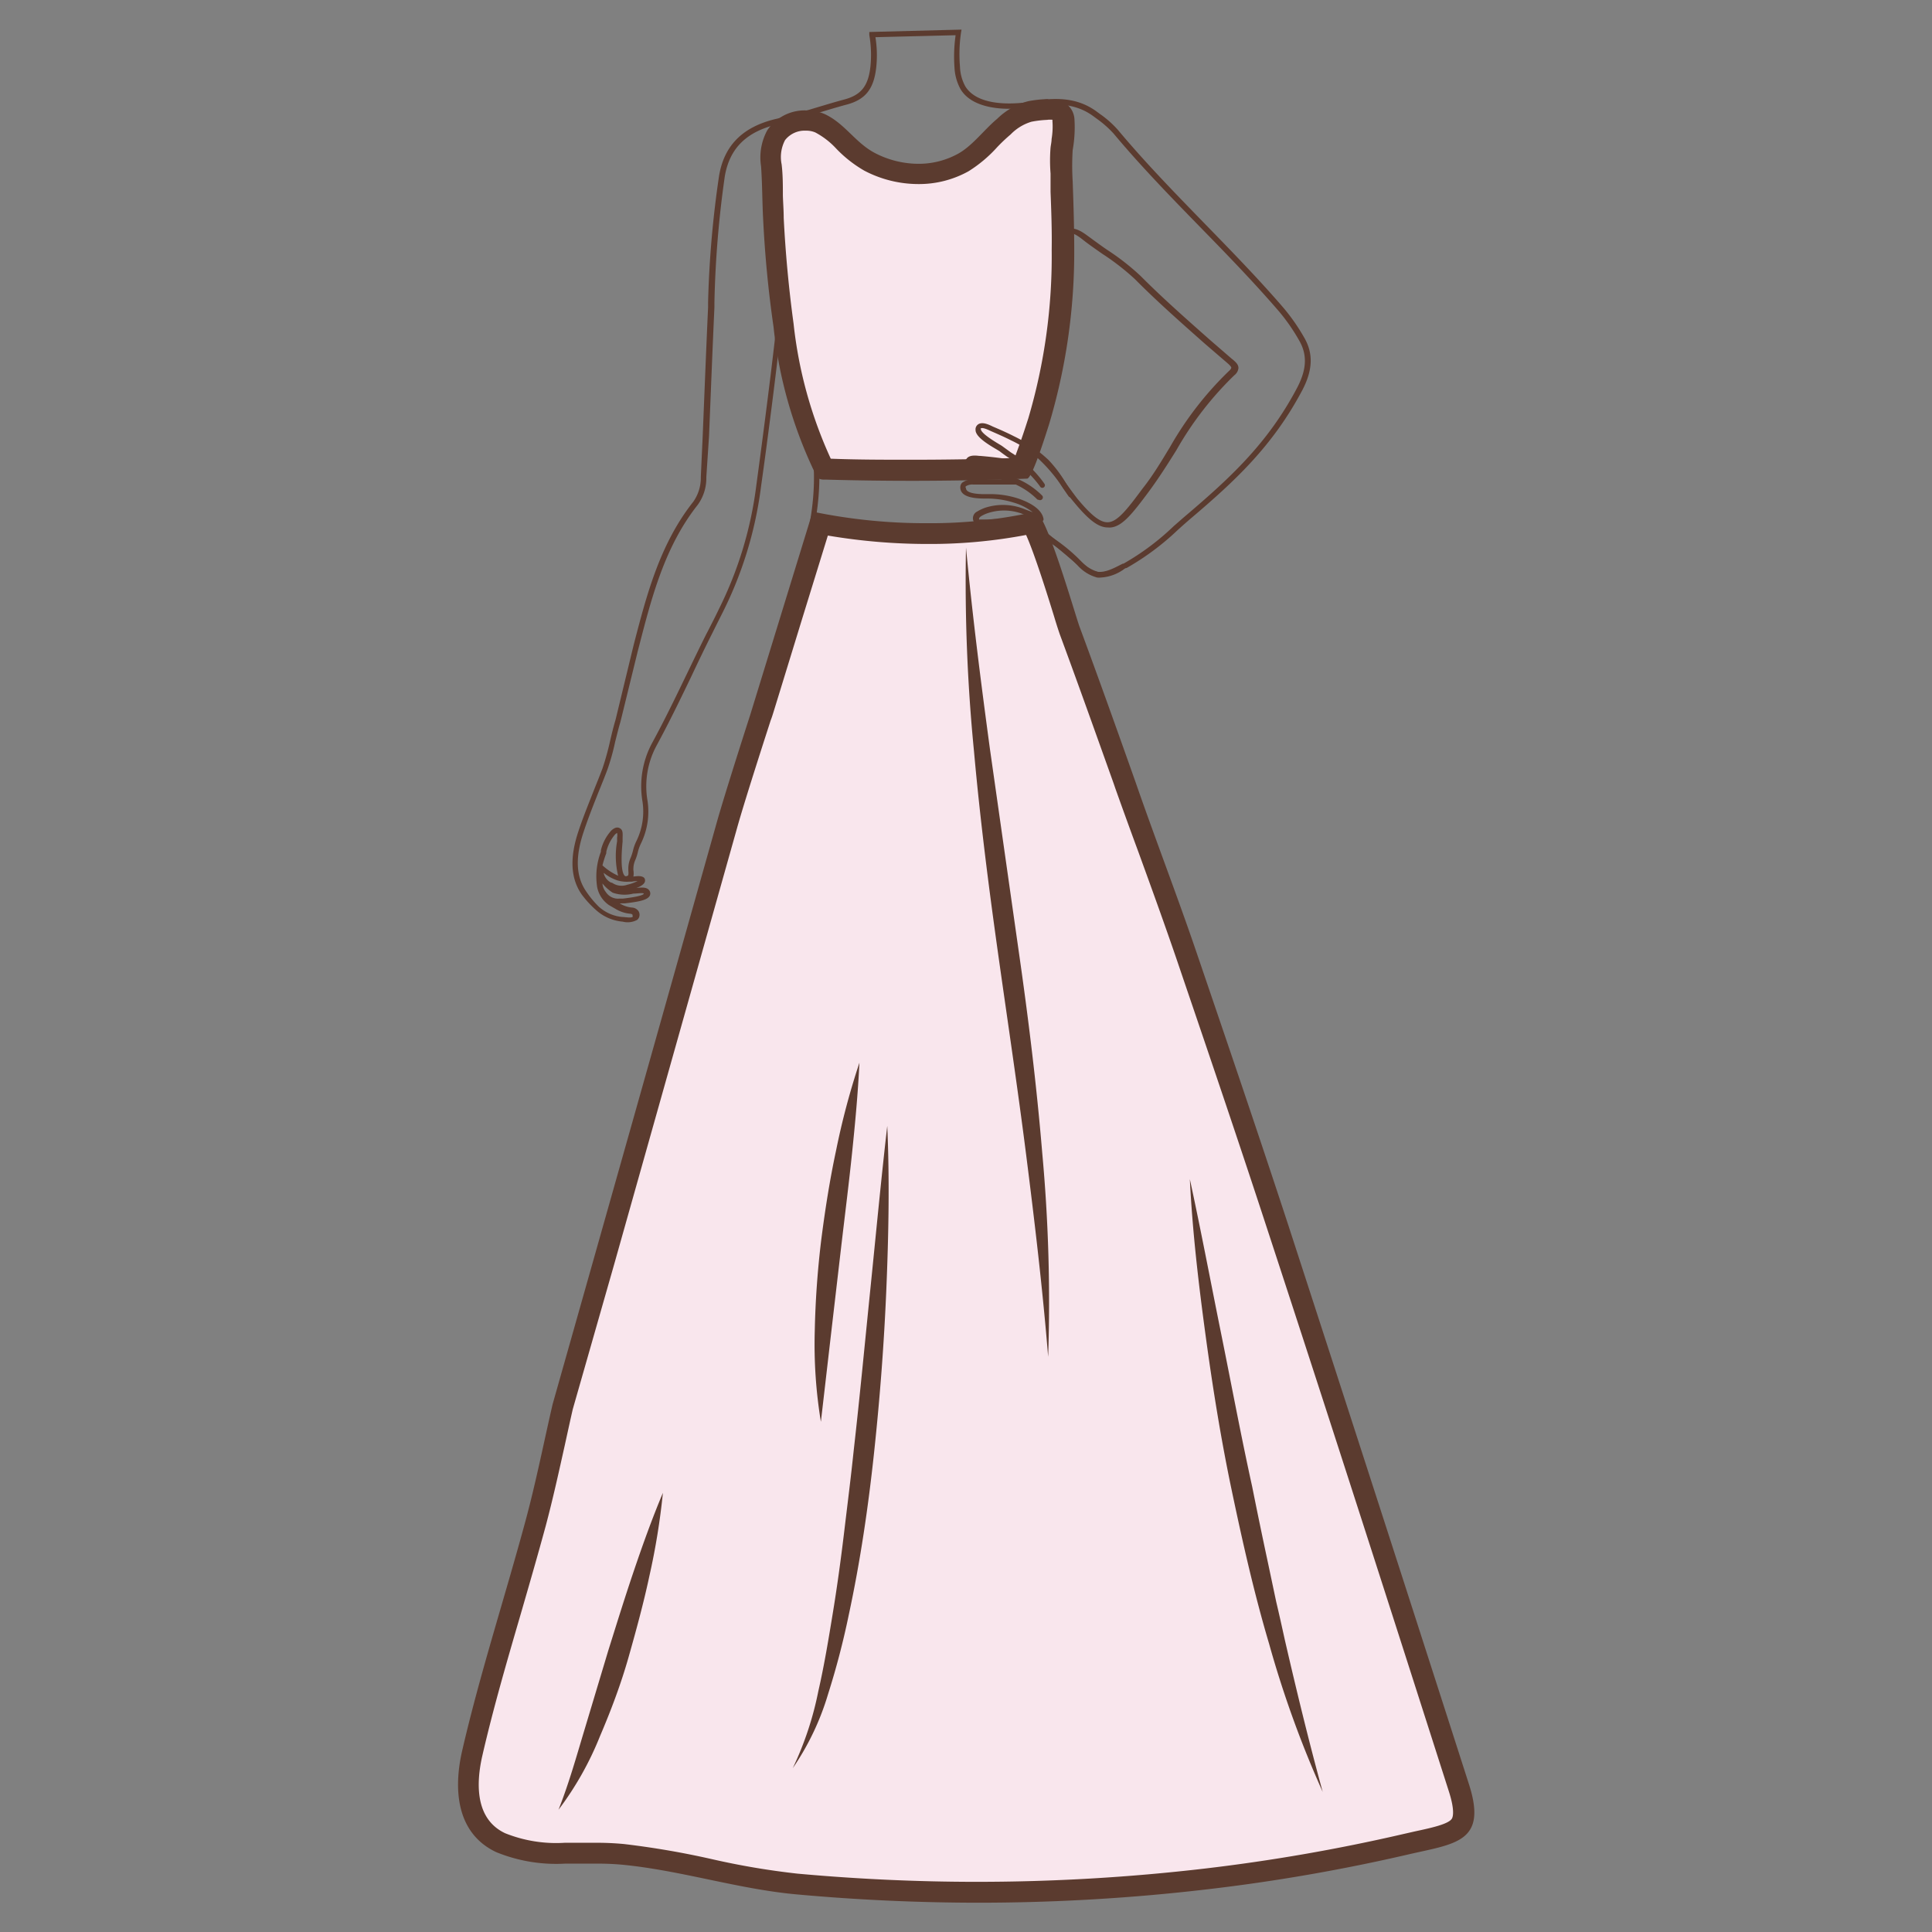<svg id="图层_1" data-name="图层 1" xmlns="http://www.w3.org/2000/svg" viewBox="0 0 186 186"><rect x="0" y="0" width="186" height="186" fill="#808080" stroke="none"/><defs><style>.cls-1{fill:#5b3b2f;}.cls-2{fill:#f9e6ed;}.cls-3{fill:#9b9692;opacity:0;}</style></defs><path class="cls-1" d="M97.86,179.26h-.5a32.47,32.47,0,0,0-1.66-9.73,25.6,25.6,0,0,1-.61-2.94A18,18,0,0,0,94,162.3c-.46-1.05-1.22-2.79-.07-4.25,2.7-3.42,1.89-7,1-10.88a33.54,33.54,0,0,1-.76-4.31.56.56,0,0,0-.08-.15,1.46,1.46,0,0,1-.15-.28l-.06-.19a1.55,1.55,0,0,1-.14-.8c.23-1.47.37-2.94.49-4.36s.24-2.59.43-3.93c1.09-7.46.79-14.09-.9-19.72a19.54,19.54,0,0,1,1-13.78,118.06,118.06,0,0,0,4.5-12.12,75.11,75.11,0,0,0,3.51-16.41c.49-5.82-1-14-3.69-20.3a.33.33,0,0,1,.09-.39l.07-.06h.18l.17,0c1.53,1.11,4.22,3.46,5,4.15,1.11,1,2.17.43,3.51-.26l.07,0A24.24,24.24,0,0,0,113,50.65c.43-.37.85-.75,1.28-1.11,4.13-3.52,7.78-6.86,10.59-12.19.94-1.79,1-3.2.2-4.58A18.4,18.4,0,0,0,123.15,30c-2.4-2.79-5-5.47-7.53-8.06-2.83-2.9-5.76-5.91-8.41-9.08a10.11,10.11,0,0,0-1.62-1.43l-.26-.19c-1.46-1.11-3.28-1.42-5.71-1-2.68.5-6,.31-7.16-1.68a4.83,4.83,0,0,1-.57-2.09A14.56,14.56,0,0,1,92,3.39l-7.72.19a10.94,10.94,0,0,1,.09,2.79c-.21,2.14-1,3.22-2.9,3.71-.93.25-1.87.54-2.78.81-1.25.38-2.55.77-3.85,1.08-3,.71-4.6,2.32-5.06,5a99.62,99.62,0,0,0-1,12.14l0,.47c-.19,4.14-.35,8.28-.52,12.42L68,45.93a4.37,4.37,0,0,1-.84,2.69c-3.16,4-4.42,8.88-5.64,13.61l-.12.46-1.65,6.73-.24-.06.24.07c-.19.62-.36,1.34-.53,2a21.26,21.26,0,0,1-.75,2.68c-.25.67-.52,1.34-.79,2-.52,1.31-1.06,2.66-1.5,4-.81,2.42-.73,4.28.24,5.69a9.4,9.4,0,0,0,1.22,1.48,3.9,3.9,0,0,0,2.26,1c.24,0,.83.11,1,0a.15.15,0,0,0,0-.12s0,0,0-.09a.3.3,0,0,0-.22-.1,3.32,3.32,0,0,1-1.44-.48l-.4-.23-.22-.13a2.73,2.73,0,0,1-1.13-1.73A6.66,6.66,0,0,1,57.85,82l0-.14a4.34,4.34,0,0,1,1-1.9c.11-.1.44-.4.77-.25s.34.41.32.92c0,.08,0,.22,0,.39-.07.72-.26,2.89.22,3.31a.19.19,0,0,0,.2,0c.13,0,.17-.11.13-.53,0-.08,0-.16,0-.23a2.56,2.56,0,0,1,.23-1,4.87,4.87,0,0,0,.22-.68,4.26,4.26,0,0,1,.32-.9,6.46,6.46,0,0,0,.59-3.85,8.8,8.8,0,0,1,.92-5.59c1.2-2.2,2.31-4.5,3.38-6.72.6-1.24,1.2-2.49,1.83-3.75h0l.21-.4c.34-.67.69-1.34,1-2a36.91,36.91,0,0,0,3.63-12c.59-4.33,1.7-12.83,2.12-17.18l.12-1.19.37,1.14c.27.85.7,2.72,1.12,4.53s.85,3.69,1.12,4.5c2.18,6.68,1.16,12.21-1,18.44a19.9,19.9,0,0,0,.16,2.87,13.56,13.56,0,0,1,.13,3.33,24.36,24.36,0,0,1-2.17,4.19c-1,1.64-1.5,2.39-1.24,6.47.1,1.54.16,3,.21,4.38a64.31,64.31,0,0,0,1,10.22c.78,4.08,1.59,8.16,2.4,12.24s1.58,8,2.35,12A40.61,40.61,0,0,1,80,118c0,.64,0,1.28,0,1.93a34.4,34.4,0,0,0,.47,6.7c2.12,10.49,4.77,21.05,7.11,30.36,1.34,5.33,2.72,10.83,1.36,16.6a17,17,0,0,0-.3,2.59l0,.61-.5,0,0-.61a15,15,0,0,1,.31-2.67c1.33-5.65,0-11.1-1.36-16.36-2.34-9.33-5-19.89-7.12-30.39a34.75,34.75,0,0,1-.48-6.8c0-.64,0-1.28,0-1.92a39.26,39.26,0,0,0-.56-5.27q-1.16-6-2.35-12c-.81-4.08-1.62-8.16-2.4-12.24a64.39,64.39,0,0,1-1-10.31c0-1.39-.11-2.82-.21-4.36-.27-4.24.26-5.09,1.31-6.76A23.31,23.31,0,0,0,76.45,63a18.83,18.83,0,0,0-.16-3.09,12.69,12.69,0,0,1-.13-3.08c2.16-6.14,3.16-11.58,1-18.12-.27-.83-.7-2.72-1.13-4.55-.26-1.14-.53-2.3-.76-3.21-.49,4.58-1.42,11.78-2,15.87a37.46,37.46,0,0,1-3.68,12.11h0c-.33.66-.67,1.33-1,2-.69,1.37-1.36,2.76-2,4.12-1.07,2.23-2.19,4.54-3.39,6.75a8.23,8.23,0,0,0-.86,5.3,7,7,0,0,1-.64,4.12,4,4,0,0,0-.29.81,4.59,4.59,0,0,1-.24.75,2.09,2.09,0,0,0-.19.81,1.28,1.28,0,0,0,0,.19,1.84,1.84,0,0,1,0,.61c.43-.06.77-.08,1,.09a.36.36,0,0,1,.12.31c0,.31-.43.55-.83.7.54-.07,1-.08,1.22.21a.49.49,0,0,1,.08.5c-.19.44-1,.61-2.42.77l-.3,0a1,1,0,0,1-.19,0,2.68,2.68,0,0,0,1.16.4.84.84,0,0,1,.58.26.63.63,0,0,1,.17.46.61.61,0,0,1-.23.47,1.91,1.91,0,0,1-1.39.17,4.39,4.39,0,0,1-2.55-1.1A9.75,9.75,0,0,1,56,86.11c-1.07-1.54-1.17-3.54-.3-6.12.44-1.33,1-2.69,1.51-4,.27-.67.54-1.34.79-2a25.44,25.44,0,0,0,.73-2.63c.16-.7.34-1.43.53-2.06L61,62.11c1.24-4.78,2.51-9.72,5.74-13.8a4,4,0,0,0,.73-2.4L67.65,42c.17-4.14.33-8.28.52-12.42l0-.47a99,99,0,0,1,1.06-12.2c.49-2.91,2.27-4.69,5.43-5.45,1.29-.3,2.58-.69,3.83-1.07.91-.27,1.85-.56,2.79-.81,1.65-.44,2.34-1.33,2.53-3.28a11.18,11.18,0,0,0-.12-2.93l0-.29,8.88-.23-.05.29a14.41,14.41,0,0,0-.1,3.27,4.26,4.26,0,0,0,.5,1.88c1.38,2.29,5.77,1.61,6.64,1.45,2.58-.48,4.52-.14,6.1,1.06l.26.19a9.78,9.78,0,0,1,1.7,1.51c2.64,3.16,5.56,6.15,8.38,9.05,2.53,2.6,5.15,5.28,7.56,8.08a19,19,0,0,1,2,2.87c.89,1.53.83,3.13-.18,5.06-2.86,5.41-6.54,8.79-10.72,12.34q-.63.54-1.26,1.11a25,25,0,0,1-4.95,3.68l-.06,0c-1.39.72-2.7,1.39-4.07.19-.71-.62-3-2.58-4.5-3.76,2.62,6.39,4,14.17,3.5,20a75.39,75.39,0,0,1-3.53,16.52,121.46,121.46,0,0,1-4.52,12.17,19,19,0,0,0-.94,13.44c1.71,5.69,2,12.4.92,19.93-.2,1.33-.31,2.64-.43,3.91-.13,1.42-.26,2.9-.5,4.39a1.34,1.34,0,0,0,.12.55,1.72,1.72,0,0,1,.07.21.49.49,0,0,0,.09.15.92.92,0,0,1,.16.39,33.37,33.37,0,0,0,.75,4.24c.84,3.79,1.71,7.7-1.14,11.3-.89,1.13-.42,2.46.13,3.73a18.58,18.58,0,0,1,1.13,4.41,27,27,0,0,0,.6,2.89A32.87,32.87,0,0,1,97.86,179.26ZM58,85.06a1.47,1.47,0,0,0,.32.81,1.4,1.4,0,0,0,1.33.64l.33,0c1.63-.19,2-.38,2-.48-.11-.1-.65,0-1,0a3.48,3.48,0,0,1-2-.09A4.46,4.46,0,0,1,58,85.06Zm.12-1a1.36,1.36,0,0,0,.73.92l.07,0a1.59,1.59,0,0,0,1.46.2,4.33,4.33,0,0,0,1-.36,3.54,3.54,0,0,0-.55.06l-.24,0a3.16,3.16,0,0,1-1.18-.13A4.23,4.23,0,0,1,58.14,84.05ZM58,83.31h0a5.65,5.65,0,0,0,1.51,1h0A8.06,8.06,0,0,1,59.41,81c0-.17,0-.3,0-.37a1.11,1.11,0,0,0,0-.44,1,1,0,0,0-.21.16A4,4,0,0,0,58.37,82l0,.14A11.52,11.52,0,0,0,58,83.31Zm48.65-32.53c-.89,0-1.82-.69-3.27-2.45-.34-.4-.69-.87-1.05-1.36a15.19,15.19,0,0,0-3-3.37l-.11-.07a4,4,0,0,0-.65-.37,1.53,1.53,0,0,1-.81-1.64c.13-.69.26-1.34.38-2,.28-1.47.57-3,1-4.45.17-.63.32-1.25.48-1.87a34.77,34.77,0,0,1,1.55-5.11,5.19,5.19,0,0,0,.3-3.23,2.24,2.24,0,0,1,.77-2.55c1-.74,1.93,0,2.59.48s1.14.84,1.77,1.27a22.88,22.88,0,0,1,3.2,2.5c2.16,2.17,4.49,4.22,6.74,6.21l2,1.73.15.12c.26.23.54.46.54.81a1,1,0,0,1-.4.7h0a31.94,31.94,0,0,0-5.57,7.2c-.83,1.33-1.7,2.7-2.66,4-1.63,2.19-2.61,3.43-3.78,3.46Zm-7-7.53a16,16,0,0,1,3.07,3.42c.36.49.7.95,1,1.34,1.34,1.61,2.18,2.27,2.9,2.27h0c.94,0,1.9-1.25,3.39-3.26,1-1.26,1.81-2.63,2.64-4a32.46,32.46,0,0,1,5.66-7.3h0c.15-.13.23-.25.23-.33s-.19-.28-.37-.43l-.15-.13-2-1.72c-2.26-2-4.6-4.06-6.76-6.24a23.35,23.35,0,0,0-3.13-2.43c-.64-.45-1.24-.86-1.79-1.29-.75-.59-1.33-1-2-.48a1.75,1.75,0,0,0-.57,2,5.66,5.66,0,0,1-.33,3.54,35.56,35.56,0,0,0-1.53,5c-.15.62-.31,1.25-.48,1.88-.39,1.44-.68,2.95-1,4.41-.12.65-.25,1.31-.38,2s.29,1,.53,1.12a5.11,5.11,0,0,1,.82.48Z"/><path class="cls-2" d="M87.67,45.26c-2.76,0-5.56,0-8.32-.12h0c0-.11-.08-.22-.13-.33A42.22,42.22,0,0,1,75.39,31.3c-.47-3.4-.79-6.85-1-10.28,0-.73-.06-1.46-.08-2.18,0-1,0-2-.12-2.93A4.34,4.34,0,0,1,74.7,13a3.37,3.37,0,0,1,2.9-1.41,3.19,3.19,0,0,1,1.33.26,8.79,8.79,0,0,1,2.25,1.73,11.34,11.34,0,0,0,2.5,2,10.1,10.1,0,0,0,4.72,1.18h0a8.83,8.83,0,0,0,4.34-1.1,11.88,11.88,0,0,0,2.54-2.17c.46-.46.89-.9,1.31-1.25a5.63,5.63,0,0,1,2.57-1.49,10.27,10.27,0,0,1,1.71-.2,1.92,1.92,0,0,1,1.11.25c.06,0,.27.19.35.75a7.73,7.73,0,0,1-.08,2c0,.27-.07.53-.09.8a14,14,0,0,0,0,2.34l0,.76,0,.94c.07,1.85.14,3.78.11,5.66A56.27,56.27,0,0,1,100,40.6l-.11.35a34.27,34.27,0,0,1-1.5,4.12C94.79,45.2,91.21,45.26,87.67,45.26Z"/><path class="cls-1" d="M100.87,11.53h0a2.63,2.63,0,0,1,.45,0,.3.3,0,0,1,0,.1,7.23,7.23,0,0,1-.08,1.76c0,.27-.07.55-.1.82a15.87,15.87,0,0,0,0,2.49l0,.75,0,1c.07,1.84.14,3.74.11,5.59A55.07,55.07,0,0,1,99,40.27l-.12.37c-.59,1.85-1,2.88-1.2,3.45-3.33.12-6.69.17-10,.17-2.55,0-5.14,0-7.7-.1a41.9,41.9,0,0,1-3.58-13c-.46-3.37-.78-6.8-.95-10.19,0-.72-.06-1.44-.08-2.15,0-1,0-2-.12-3a3.49,3.49,0,0,1,.33-2.33,2.4,2.4,0,0,1,2-.91,2.21,2.21,0,0,1,.91.17,7.55,7.55,0,0,1,2,1.54,12,12,0,0,0,2.72,2.14,11.2,11.2,0,0,0,5.19,1.29,9.81,9.81,0,0,0,4.84-1.23A12.89,12.89,0,0,0,96,14.17,16.41,16.41,0,0,1,97.23,13l.07-.06a4.64,4.64,0,0,1,2-1.22,10,10,0,0,1,1.53-.18m0-2A11.74,11.74,0,0,0,99,9.74a6.64,6.64,0,0,0-3,1.7c-1.21,1-2.35,2.56-3.71,3.33a7.84,7.84,0,0,1-3.85,1,9.13,9.13,0,0,1-4.25-1.06c-1.87-1-2.86-2.83-4.8-3.73a4.24,4.24,0,0,0-1.75-.35,4.34,4.34,0,0,0-3.77,1.91,5.47,5.47,0,0,0-.6,3.47c.12,1.69.11,3.39.2,5.09.17,3.46.5,6.92,1,10.36a42.72,42.72,0,0,0,3.88,13.84c.12.24.14.55.35.71a1.17,1.17,0,0,0,.7.16q4.15.12,8.33.12,5.58,0,11.15-.21c.5,0,1.9-4.57,2.09-5.14a57.84,57.84,0,0,0,2.45-16.85c0-2.21-.07-4.43-.15-6.64a24.7,24.7,0,0,1,0-3,12.48,12.48,0,0,0,.17-3,2,2,0,0,0-.77-1.44,3,3,0,0,0-1.68-.42Z"/><path class="cls-2" d="M94.09,182.13c-5.77,0-11.6-.27-17.34-.79a76.17,76.17,0,0,1-8.37-1.42A79.71,79.71,0,0,0,60,178.48c-.77-.07-1.61-.11-2.71-.11H55.85l-1.48,0a14.45,14.45,0,0,1-6.17-1c-3.7-1.75-3.3-6.15-2.73-8.61,1.06-4.64,2.42-9.3,3.74-13.82.79-2.72,1.61-5.54,2.36-8.33.69-2.57,1.27-5.2,1.83-7.75.26-1.16.51-2.32.78-3.48l4-14.13Q64.08,100.38,70,79.47c.84-3,3.22-10.3,3.24-10.38l-.22.28c.37-.76,1.34-3.91,6-19a56.07,56.07,0,0,0,10.37.95,47.09,47.09,0,0,0,10-1c.84,1.41,2.52,6.8,3.1,8.67.25.82.44,1.44.53,1.67,1.77,4.79,3.51,9.68,5.2,14.4l.16.45c.72,2,1.46,4.07,2.2,6.11,1.25,3.42,2.54,6.95,3.73,10.45l.73,2.15c2.65,7.81,5.4,15.88,8,23.85,6.09,18.58,12.12,37.38,17.45,54,.53,1.67.6,2.81.22,3.48-.53.91-2.15,1.26-4.2,1.71l-1.22.27a174.49,174.49,0,0,1-19.08,3.32A188.9,188.9,0,0,1,94.09,182.13Z"/><path class="cls-1" d="M98.78,51.49c.85,1.88,2.2,6.23,2.69,7.82.3,1,.46,1.46.55,1.73,1.77,4.78,3.51,9.67,5.2,14.4l.15.44q1.09,3.06,2.22,6.12c1.24,3.41,2.52,6.94,3.71,10.42l.73,2.15c2.66,7.81,5.4,15.88,8,23.84,6.07,18.51,12.11,37.34,17.44,54,.62,1.91.4,2.52.31,2.67-.3.53-2,.9-3.54,1.23l-1.23.28a175.48,175.48,0,0,1-19,3.3,189,189,0,0,1-22,1.28c-5.74,0-11.54-.27-17.25-.79a73,73,0,0,1-8.25-1.4,81.36,81.36,0,0,0-8.45-1.45,28,28,0,0,0-2.81-.12l-1.5,0H54.37a13.2,13.2,0,0,1-5.74-.92c-2.91-1.37-2.8-4.83-2.19-7.48,1.06-4.61,2.42-9.26,3.73-13.75.79-2.73,1.61-5.56,2.37-8.36.69-2.59,1.27-5.23,1.84-7.79.25-1.14.5-2.29.76-3.43l4-14q5.92-21,11.83-42c.84-3,3.21-10.26,3.23-10.34h0c.11-.27.2-.57.29-.86l.68-2.21,2.06-6.71,2.47-8a57.62,57.62,0,0,0,9.67.81,49.48,49.48,0,0,0,9.48-.88m.85-2.23A46.25,46.25,0,0,1,89.3,50.37a53.44,53.44,0,0,1-11.06-1.11l-6,19.52h0S69.86,76.15,69,79.2q-7.87,28-15.8,56c-.86,3.73-1.6,7.49-2.6,11.19-2,7.41-4.39,14.72-6.11,22.18-.85,3.72-.55,7.93,3.28,9.74a15.27,15.27,0,0,0,6.6,1.11c1,0,2,0,3,0a25.15,25.15,0,0,1,2.62.11c5.65.56,11.09,2.34,16.71,2.85q8.69.79,17.43.8a189.16,189.16,0,0,0,22.19-1.3,175.74,175.74,0,0,0,19.19-3.33c4.56-1.06,7.71-1.15,5.92-6.75q-8.67-27-17.45-54c-2.85-8.69-5.8-17.35-8.75-26-1.89-5.56-4-11-5.93-16.57-1.77-5-3.53-9.93-5.36-14.87-.42-1.12-3.25-11.08-4.27-11.08Z"/><path class="cls-1" d="M93,52.71c.61,6.51,1.44,13,2.31,19.44l2.76,19.39C99,98,99.8,104.5,100.34,111a156.94,156.94,0,0,1,.57,19.63c-.53-6.52-1.3-13-2.12-19.46S97,98.28,96.09,91.81s-1.74-13-2.32-19.48A167,167,0,0,1,93,52.71Z"/><path class="cls-1" d="M85.42,108.39c.23,5.25.13,10.5-.09,15.75s-.62,10.48-1.18,15.71-1.32,10.43-2.43,15.59a75.74,75.74,0,0,1-2,7.66,25.3,25.3,0,0,1-3.4,7.13,31.24,31.24,0,0,0,2.46-7.4c.58-2.53,1-5.1,1.42-7.67s.77-5.16,1.08-7.75.64-5.18.91-7.78c.59-5.19,1.08-10.4,1.61-15.6S84.82,113.61,85.42,108.39Z"/><path class="cls-1" d="M63.82,143.72a66.84,66.84,0,0,1-1.3,8c-.56,2.63-1.27,5.22-2,7.8s-1.69,5.13-2.75,7.61a30.5,30.5,0,0,1-4,7.1c1-2.53,1.71-5.07,2.48-7.63l2.3-7.66c.8-2.55,1.59-5.1,2.45-7.64S62.77,146.22,63.82,143.72Z"/><path class="cls-1" d="M114.55,113.52c1.07,4.93,2,9.87,3,14.81s1.92,9.88,3,14.79q.74,3.7,1.53,7.38l.78,3.69c.29,1.22.56,2.44.83,3.67,1.13,4.9,2.31,9.77,3.65,14.65a101.53,101.53,0,0,1-5.16-14.26c-1.44-4.85-2.55-9.79-3.59-14.73s-1.84-9.93-2.52-14.93S114.8,118.57,114.55,113.52Z"/><path class="cls-1" d="M82.74,102.31c-.14,2.93-.41,5.82-.71,8.7s-.66,5.75-1,8.63l-1,8.59-1,8.65a45.82,45.82,0,0,1-.59-8.75,87.46,87.46,0,0,1,.62-8.73c.37-2.9.82-5.78,1.43-8.63A71.77,71.77,0,0,1,82.74,102.31Z"/><path class="cls-1" d="M103.08,47.88a.25.25,0,0,1-.2-.1c-.26-.37-.5-.73-.73-1.09a11.52,11.52,0,0,0-1.57-2.07,12.32,12.32,0,0,0-3.23-2.22c-.53-.27-1.11-.53-1.82-.84l-.18-.08c-.19-.09-.78-.37-.92-.23s0,0,0,.06c0,.41,1.37,1.22,1.8,1.48a2.93,2.93,0,0,1,.34.22l.77.56a10.67,10.67,0,0,1,3.21,3,.25.25,0,1,1-.43.25A10.45,10.45,0,0,0,97,44c-.27-.19-.54-.38-.78-.57l-.3-.18c-1-.58-2-1.25-2-1.85a.58.58,0,0,1,.17-.48c.39-.38,1.07-.06,1.48.14l.16.07c.73.31,1.32.58,1.85.85a13.22,13.22,0,0,1,3.37,2.31,12.25,12.25,0,0,1,1.63,2.16c.23.35.46.71.72,1.07a.24.24,0,0,1-.06.34A.21.21,0,0,1,103.08,47.88Z"/><path class="cls-1" d="M100,48.12a.23.23,0,0,1-.2-.1,7.11,7.11,0,0,0-3.32-1.82l-.19-.07c-.7-.24-1.4-.44-1.93-.59l-.12,0c-.42-.11-1.13-.3-1.3-.75a.66.66,0,0,1,.11-.62c.26-.38.86-.32,1.22-.28h.07a41.3,41.3,0,0,1,4.13.55.25.25,0,0,1,.2.29.25.25,0,0,1-.29.2c-1.48-.28-3-.44-4.09-.55h-.07c-.17,0-.67-.07-.76.06a.25.25,0,0,0,0,.16c.08.22.74.39,1,.45l.12,0c.54.15,1.25.36,2,.6l.19.06a7.52,7.52,0,0,1,3.56,2,.25.25,0,0,1,0,.35A.27.27,0,0,1,100,48.12Z"/><path class="cls-1" d="M106,55.6a1.69,1.69,0,0,1-.38,0,3.92,3.92,0,0,1-1.88-1.17,16.21,16.21,0,0,0-5-3.48,9.17,9.17,0,0,0-3.68-.44h-.8a.58.58,0,0,1-.55-.37.72.72,0,0,1,.36-.89,4.18,4.18,0,0,1,.78-.37,5.57,5.57,0,0,1,3.82.15l.76.29h0a5.35,5.35,0,0,0-1.83-.93A8.44,8.44,0,0,0,95.23,48h-.18c-.84,0-2.58,0-2.6-1.06a.63.63,0,0,1,.18-.47,1.74,1.74,0,0,1,1.1-.32H94c1.25,0,2.55,0,3.84,0a.25.25,0,0,1,.24.26.28.28,0,0,1-.26.24c-1.27,0-2.57,0-3.83,0h-.29a1.13,1.13,0,0,0-.72.17A.14.14,0,0,0,93,47c0,.6,1.59.58,2.09.57h.19a8.69,8.69,0,0,1,2.58.37c.71.22,2.39.85,2.6,2a.23.23,0,0,1-.11.25.24.24,0,0,1-.27,0,7.51,7.51,0,0,0-.75-.37l-.73-.28a5,5,0,0,0-3.47-.15,3.22,3.22,0,0,0-.68.31c-.24.17-.2.26-.18.31s0,0,.1,0h.77a9.54,9.54,0,0,1,3.88.48,16.51,16.51,0,0,1,5.1,3.58,3.52,3.52,0,0,0,1.63,1,3.16,3.16,0,0,0,2.11-.64.26.26,0,0,1,.35.08.26.26,0,0,1-.09.35A4.18,4.18,0,0,1,106,55.6Z"/><rect class="cls-3" width="186" height="186"/></svg>